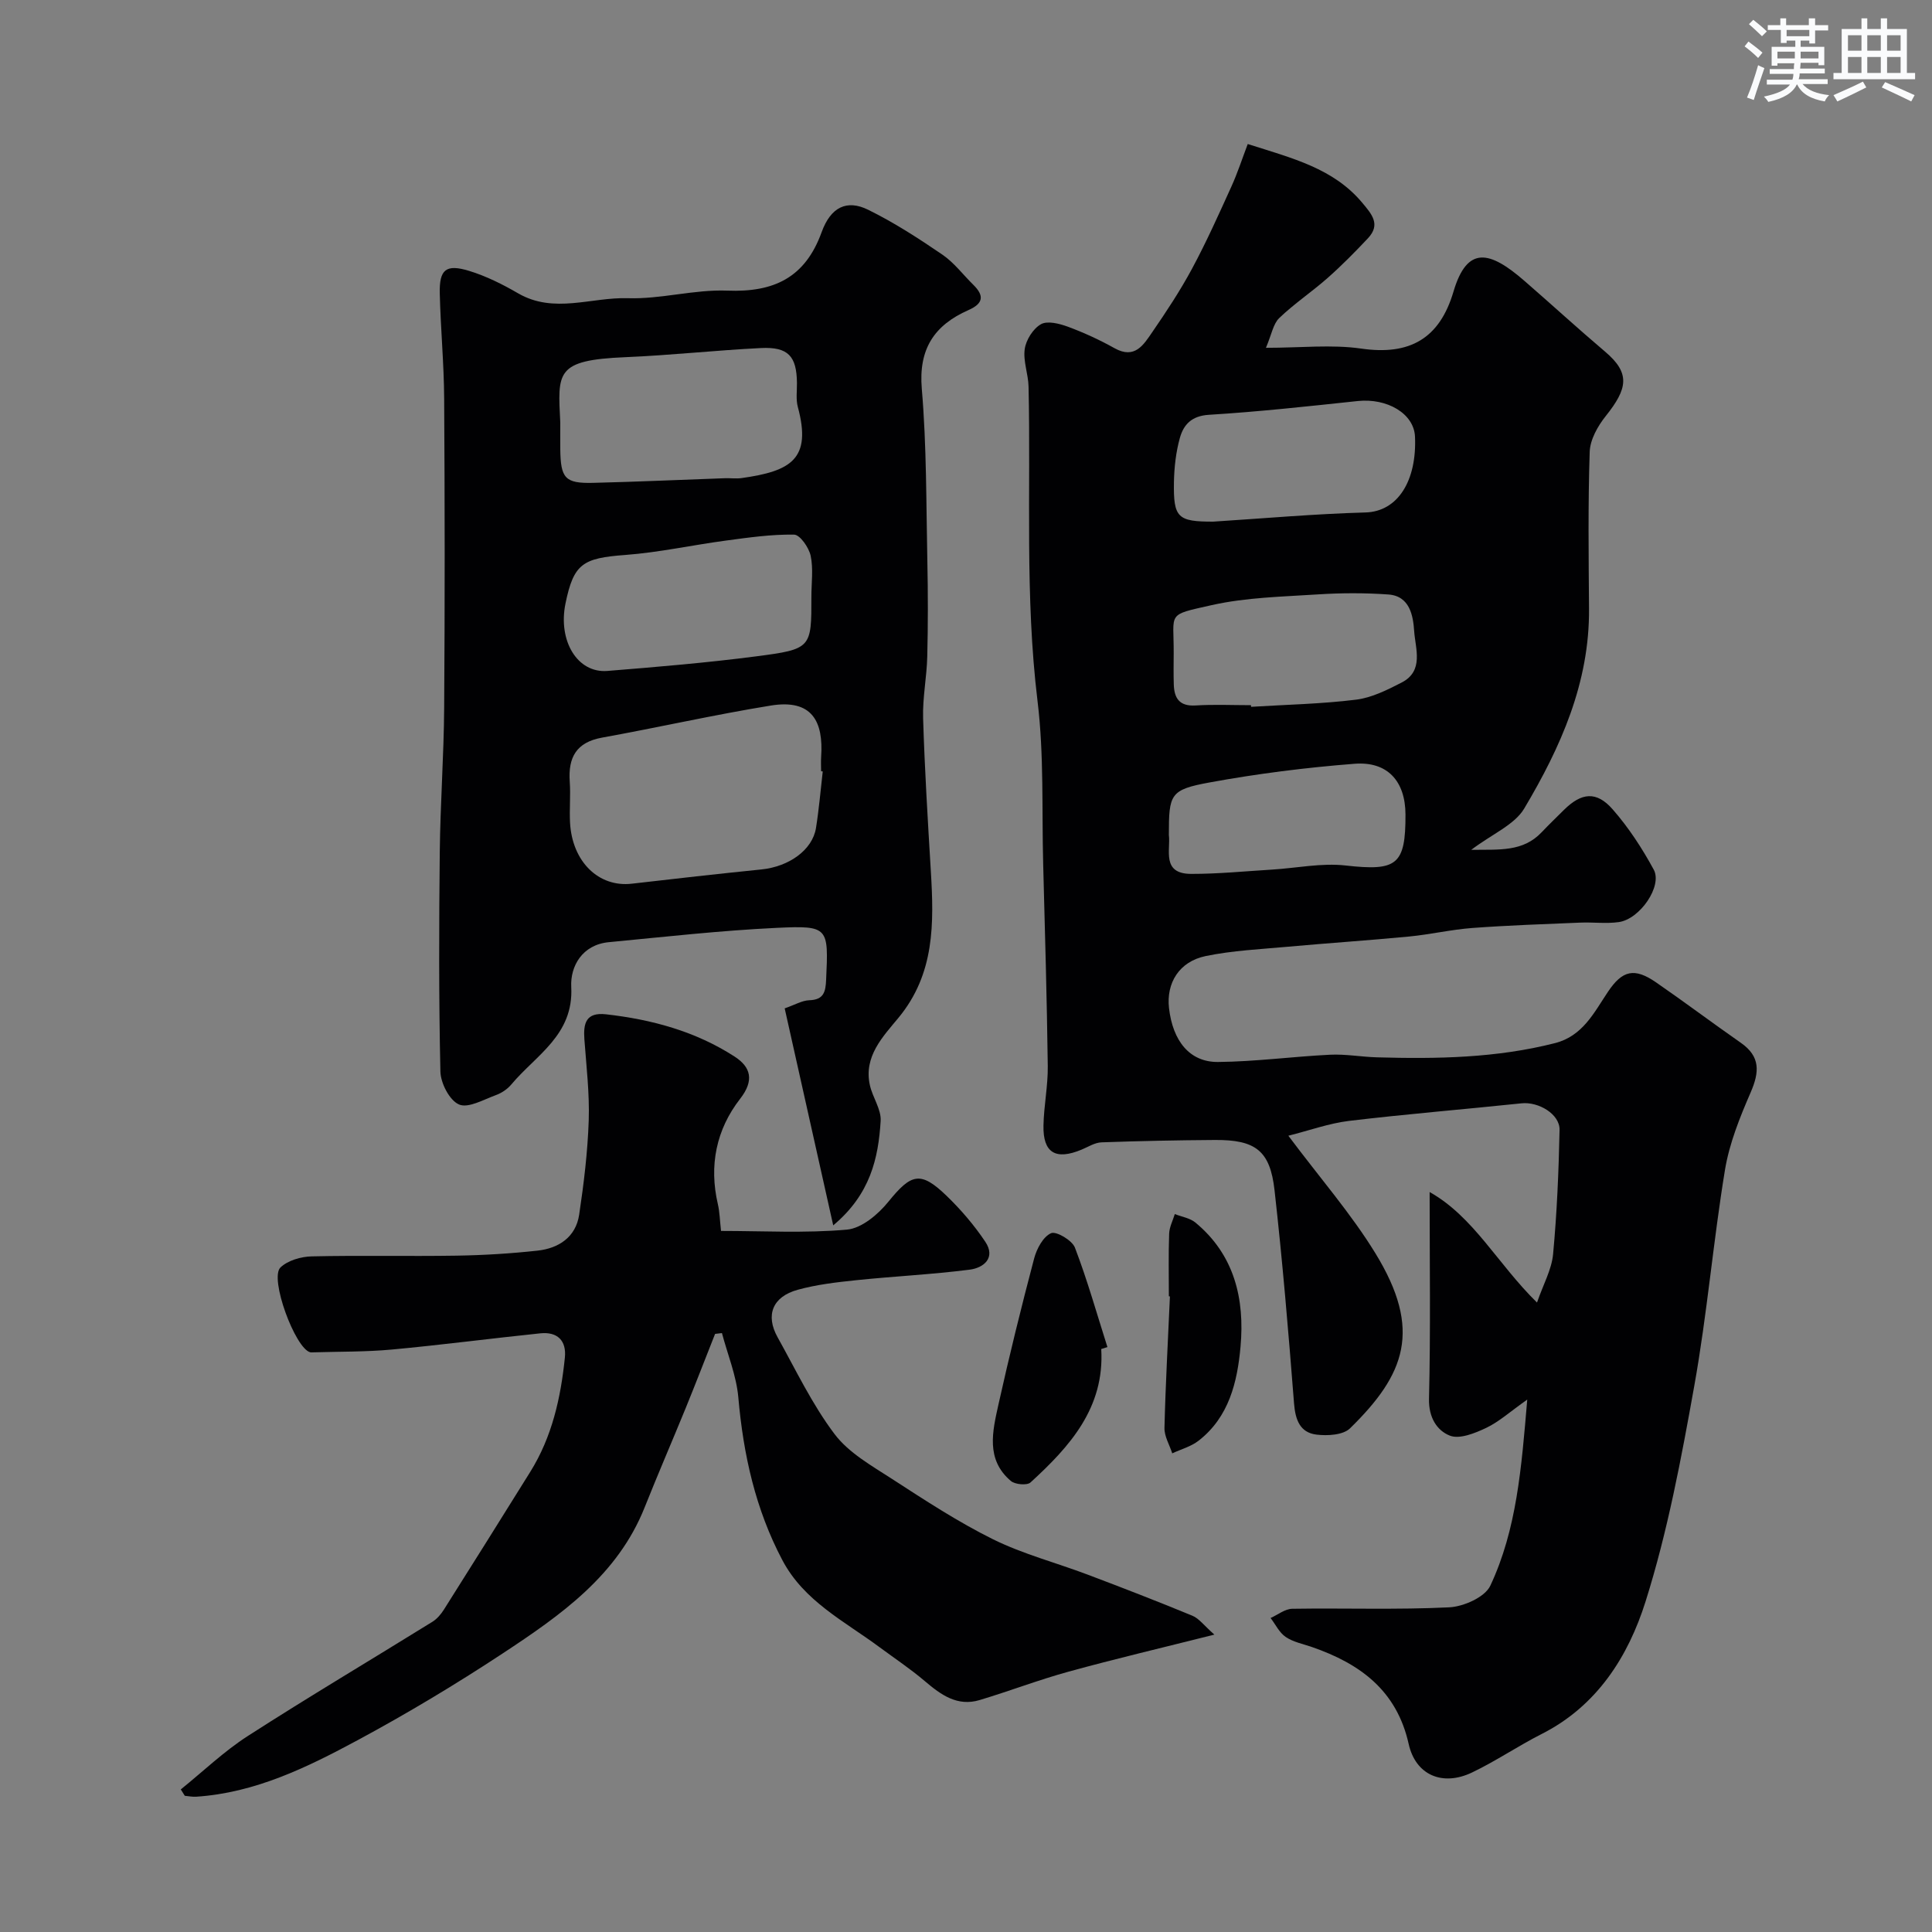 <svg enable-background="new 0 0 400 400" viewBox="0 0 400 400" xmlns="http://www.w3.org/2000/svg"><rect x="0" y="0" width="400" height="400" fill="#808080" stroke="none"/><g fill="#010103"><path d="m266.74 235.14c6.59 8.81 13.01 16.16 18.03 24.35 9.73 15.88 6.15 25.07-5.26 36.23-1.43 1.4-4.68 1.58-6.96 1.3-3.38-.42-4.36-3.03-4.63-6.42-1.15-14.74-2.39-29.48-4.04-44.17-.92-8.21-3.94-10.46-12.32-10.41-7.84.05-15.68.21-23.51.49-1.38.05-2.75.94-4.1 1.5-5.38 2.25-8.03.69-7.91-4.98.08-4.11.94-8.21.89-12.3-.18-13.94-.58-27.87-.95-41.8-.3-11.27.19-22.64-1.17-33.78-2.64-21.7-1.37-43.42-1.86-65.12-.06-2.6-1.15-5.27-.79-7.77.27-1.89 1.73-4.21 3.35-5.13 1.35-.77 3.83-.13 5.58.51 3.32 1.23 6.57 2.72 9.66 4.45 4.21 2.35 6.02-.72 7.81-3.32 2.93-4.26 5.8-8.61 8.25-13.16 2.96-5.51 5.53-11.24 8.12-16.95 1.29-2.84 2.26-5.83 3.4-8.84 9.31 2.96 17.75 5.04 23.71 12.16 2 2.39 3.86 4.5 1.17 7.36-2.67 2.84-5.41 5.62-8.33 8.2-3.25 2.87-6.9 5.31-10.02 8.3-1.26 1.21-1.58 3.39-2.76 6.17 7.25 0 13.6-.72 19.72.16 10.05 1.46 16.23-2.07 19.1-11.77 2.84-9.62 7.51-8.49 14.67-2.27 5.6 4.86 11.07 9.88 16.72 14.67 5.28 4.47 4.7 7.64.12 13.37-1.65 2.07-3.22 4.87-3.3 7.39-.36 10.82-.22 21.66-.14 32.49.12 15.28-5.87 28.67-13.42 41.35-2 3.36-6.54 5.21-10.97 8.55 5.89-.08 10.71.45 14.6-3.66 1.49-1.57 3.05-3.07 4.59-4.6 3.63-3.59 6.73-3.96 10.08-.14 3.31 3.77 6.12 8.08 8.52 12.5 1.84 3.41-2.86 10.25-7.24 10.86-2.63.37-5.36-.01-8.04.11-7.43.31-14.88.56-22.29 1.11-4.39.33-8.73 1.35-13.11 1.77-8.35.8-16.72 1.35-25.07 2.11-5.7.52-11.47.78-17.05 1.94-5.46 1.14-8.15 5.58-7.56 10.76.78 6.84 4.3 11.22 10.16 11.16 7.73-.07 15.44-1.12 23.17-1.5 3.23-.16 6.49.45 9.74.54 12.38.35 24.71.15 36.83-2.94 5.76-1.47 8.08-6.3 10.98-10.63 2.99-4.46 5.47-5.05 9.96-1.95 5.91 4.08 11.66 8.4 17.55 12.51 4.08 2.84 3.86 6.06 2.04 10.26-2.24 5.16-4.41 10.54-5.32 16.04-2.44 14.84-3.7 29.89-6.35 44.69-2.69 15.03-5.52 30.18-10.1 44.7-3.56 11.31-10.02 21.6-21.48 27.4-4.91 2.49-9.49 5.62-14.45 7.99-6.1 2.91-11.67.55-13.11-5.91-2.48-11.11-10.09-16.63-20.02-20.07-1.84-.64-3.86-1.02-5.43-2.08-1.33-.89-2.11-2.59-3.14-3.93 1.5-.67 2.99-1.89 4.49-1.91 10.83-.17 21.68.23 32.49-.3 2.99-.15 7.39-2.1 8.51-4.47 5.47-11.65 6.45-24.36 7.65-38.54-3.59 2.53-5.85 4.6-8.5 5.86-2.32 1.1-5.52 2.4-7.53 1.6-2.68-1.06-4.4-3.77-4.31-7.62.34-14.08.13-28.17.13-42.81 9.13 5.13 14.04 14.85 22.23 22.88 1.31-3.79 3.03-6.83 3.33-10.01.8-8.55 1.16-17.15 1.34-25.74.07-3.25-4.34-5.87-7.86-5.5-11.91 1.25-23.85 2.22-35.74 3.64-4.16.51-8.23 1.99-12.55 3.07zm-15.57-127.14c10.51-.67 21.01-1.61 31.53-1.9 6.74-.19 10.66-6.62 10.26-15.7-.21-4.79-5.79-8.01-11.85-7.37-10.26 1.09-20.53 2.22-30.82 2.85-3.57.22-5.23 2.02-6 4.75-.83 2.96-1.18 6.12-1.24 9.21-.12 7.38.78 8.16 8.12 8.16zm7.83 38c.01.11.02.23.02.34 7.25-.45 14.53-.59 21.73-1.48 3.25-.4 6.45-2.01 9.43-3.54 4.68-2.4 2.86-7.02 2.61-10.63-.21-3.15-.87-7.3-5.36-7.61-4.82-.34-9.7-.33-14.52-.02-7.37.48-14.87.62-22.02 2.22-9.49 2.13-7.84 1.43-7.89 9.94-.01 2.16-.05 4.33.02 6.49.09 2.86 1.17 4.55 4.5 4.35 3.81-.24 7.65-.06 11.48-.06zm-17 26.87c.4 3.07-1.58 8.05 4.62 8.06 5.58.01 11.16-.55 16.74-.89 5.08-.31 10.24-1.41 15.22-.85 10.6 1.19 12.45-.05 12.41-10.58-.03-6.83-3.68-11.01-10.54-10.48-10.05.78-20.11 2.05-30.03 3.87-8.18 1.5-8.42 2.41-8.42 10.87z"/><path d="m172.51 253.7c-3.47-15.49-6.74-30.11-10.05-44.93 2.1-.72 3.58-1.63 5.09-1.68 3.03-.1 3.38-1.76 3.49-4.25.5-10.85.54-11.24-10.17-10.74-11.64.55-23.24 1.86-34.84 2.97-5.49.53-7.98 4.98-7.76 9.27.52 9.96-7.31 14.1-12.4 20.18-.81.97-2.01 1.78-3.2 2.21-2.54.92-5.71 2.77-7.64 1.94-1.96-.84-3.8-4.42-3.85-6.83-.34-15.16-.29-30.33-.13-45.49.11-9.94.84-19.87.91-29.8.15-21.33.13-42.66 0-63.99-.04-7.27-.74-14.53-.91-21.8-.12-4.98 1.28-6.15 6.1-4.67 3.52 1.08 6.92 2.78 10.12 4.64 7.44 4.31 15.18.76 22.73 1.01 6.84.22 13.76-1.84 20.59-1.57 9.62.38 16.1-2.66 19.52-12.1 1.9-5.25 5.26-6.79 9.61-4.65 5.36 2.63 10.44 5.92 15.39 9.3 2.43 1.66 4.29 4.17 6.43 6.27 2.29 2.26 2.02 3.86-1.01 5.2-7.08 3.12-10.39 8.03-9.68 16.33 1.01 11.88.9 23.85 1.15 35.79.14 6.53.14 13.07-.02 19.6-.1 4.27-.99 8.55-.86 12.8.32 10.56.97 21.11 1.6 31.66.65 10.76.84 21.22-6.69 30.34-3.2 3.88-7.26 7.99-5.93 13.97.56 2.53 2.38 5 2.23 7.41-.48 7.72-2.13 15.17-9.82 21.61zm-2.17-93.98c-.11-.02-.23-.03-.34-.05 0-1-.06-2 .01-3 .49-7.22-1.81-12-10.44-10.59-11.7 1.9-23.27 4.53-34.94 6.64-5.33.97-7.02 4.11-6.67 9.11.2 2.82-.09 5.67.06 8.49.44 8.1 5.94 13.43 12.78 12.64 8.94-1.04 17.88-2.04 26.83-2.95 5.74-.58 10.58-4.04 11.31-8.58.62-3.88.95-7.8 1.4-11.71zm-54.34-72.22c0 1.83-.02 3.66 0 5.49.07 6.05.99 7.12 6.8 6.98 9.09-.22 18.18-.64 27.27-.96 1.16-.04 2.35.13 3.49-.03 10.17-1.44 14.55-3.9 11.62-14.73-.42-1.56-.16-3.31-.18-4.97-.06-5.54-1.81-7.5-7.46-7.22-9.37.46-18.7 1.5-28.07 1.89-14.54.61-13.98 3.11-13.47 13.55zm51.99 36.03c0-2.83.42-5.75-.15-8.46-.36-1.7-2.21-4.36-3.43-4.38-4.7-.08-9.43.6-14.12 1.23-6.96.93-13.86 2.46-20.85 2.98-8.8.65-10.67 1.81-12.36 10.04-1.59 7.74 2.46 14.47 8.67 13.97 10.28-.83 20.58-1.69 30.81-3.02 11.47-1.49 11.44-1.73 11.43-12.36z"/><path d="m251.42 338.43c-10.99 2.77-20.6 5.03-30.12 7.65-6.23 1.71-12.29 4.04-18.48 5.9-4.61 1.38-7.99-1.07-11.32-3.9-2.98-2.54-6.26-4.72-9.41-7.05-7.25-5.38-15.61-9.5-20.1-18-5.59-10.57-8.09-21.89-9.13-33.73-.4-4.5-2.22-8.87-3.39-13.3-.47.06-.95.11-1.42.17-2.02 5.1-3.99 10.22-6.06 15.3-2.81 6.88-5.77 13.7-8.52 20.61-5.62 14.12-17.41 22.34-29.34 30.21-9.76 6.43-19.82 12.47-30.11 18.01-10.46 5.63-21.2 10.89-33.42 11.69-.77.05-1.56-.12-2.34-.19-.28-.44-.55-.88-.83-1.32 4.6-3.71 8.92-7.87 13.86-11.05 12.6-8.11 25.5-15.76 38.24-23.66.95-.59 1.76-1.55 2.37-2.51 6-9.5 11.97-19.03 17.91-28.57 4.49-7.22 6.29-15.29 7.14-23.61.36-3.54-1.56-5.39-5.07-5.03-10.26 1.06-20.5 2.41-30.77 3.36-5.43.5-10.92.41-16.39.58-.17.01-.34.02-.5-.02-3.11-.81-8.49-15.33-6.15-17.56 1.52-1.45 4.24-2.24 6.44-2.29 9.99-.23 19.99.01 29.99-.15 5.6-.09 11.22-.43 16.79-1.04 4.39-.48 7.92-2.8 8.62-7.44.97-6.47 1.76-13 1.98-19.53.18-5.58-.49-11.19-.9-16.78-.24-3.32.32-5.64 4.47-5.18 9.5 1.07 18.57 3.54 26.64 8.76 3.32 2.15 4.13 4.89 1.14 8.73-4.95 6.36-6.48 13.82-4.61 21.84.37 1.59.4 3.27.65 5.52 8.61 0 17.4.5 26.07-.27 3.04-.27 6.44-3.14 8.55-5.74 4.75-5.87 6.67-6.48 12.08-1.26 2.97 2.87 5.71 6.07 8 9.49 2.25 3.35-.32 5.43-3.22 5.8-7.82 1-15.72 1.37-23.57 2.19-4.04.42-8.13.9-12.02 1.97-5.23 1.43-6.73 5.26-4.18 9.83 3.78 6.78 7.15 13.89 11.79 20.04 2.93 3.89 7.68 6.56 11.91 9.3 6.81 4.41 13.65 8.9 20.9 12.49 6.22 3.07 13.07 4.85 19.6 7.32 7.26 2.74 14.49 5.54 21.66 8.5 1.39.56 2.42 2.02 4.57 3.92z"/><path d="m228 279.3c.72 12.17-6.51 20.19-14.65 27.63-.72.65-3.19.43-4.06-.31-5.26-4.45-3.79-10.32-2.57-15.84 2.25-10.13 4.74-20.21 7.39-30.24.53-1.99 1.85-4.49 3.5-5.22 1.06-.47 4.36 1.47 4.94 2.98 2.58 6.74 4.54 13.71 6.73 20.6-.42.14-.85.27-1.28.4z"/><path d="m242 268.38c0-4.32-.1-8.65.06-12.97.05-1.36.76-2.7 1.17-4.05 1.44.57 3.14.82 4.27 1.76 8.1 6.7 10.22 15.84 9.34 25.68-.66 7.33-2.38 14.6-8.71 19.5-1.55 1.2-3.61 1.75-5.43 2.6-.56-1.75-1.65-3.52-1.61-5.26.22-9.08.73-18.16 1.13-27.23-.07-.02-.15-.03-.22-.03z"/></g><path d="m361.2 9.6.8-1c.9.7 1.9 1.4 2.9 2.3l-.9 1.1c-1-1-2-1.8-2.8-2.4zm.5 10.6c.9-2.1 1.6-4.3 2.3-6.7.4.2.8.4 1.3.6-.7 2.1-1.5 4.3-2.2 6.6zm.4-15.2.9-.9c1 .8 2 1.6 2.8 2.4l-1 1c-.9-.9-1.8-1.7-2.7-2.5zm12.5-1.2h1.2v1.4h2.7v1.1h-2.7v2.7h-1.2v-.6h-1.8v1.3h4.9v3.8h-1.2v-.5h-3.7c0 .4-.1.9-.1 1.2h5.1v1h-5.2c0 .5-.1.9-.2 1.2h6v1h-5.2c1.1 1.3 2.9 2 5.5 2.3-.4.4-.7.8-.9 1.3-2.9-.5-4.8-1.6-5.7-3.5h-.1c-.8 1.7-2.7 2.9-5.9 3.6-.2-.4-.6-.8-.9-1.1 2.8-.6 4.6-1.4 5.4-2.5h-4.8v-1h5.3c.1-.3.2-.7.2-1.2h-4.9v-1h5c0-.4 0-.8.1-1.2h-3.5v.5h-1.2v-3.9h4.9v-1.3h-1.8v.5h-1.2v-2.7h-2.7v-1h2.6v-1.4h1.2v1.4h4.7v-1.4zm-6.6 8.3h3.6c0-.4 0-.9 0-1.4h-3.6zm1.9-4.6h4.7v-1.3h-4.7zm6.6 3.2h-3.7v1.4h3.7z" fill="#fafbfc"/><path d="m385.3 3.8h1.3v2.2h2.8v-2.2h1.3v2.2h4.1v9.1h1.7v1.3h-16.9v-1.3h1.7v-9.1h4.1v-2.2zm.4 13.1.7 1.2c-1.8.9-3.8 1.9-6 2.9-.2-.4-.5-.8-.8-1.3 2.3-1 4.3-1.9 6.1-2.8zm-3.1-6.4h2.8v-3.2h-2.8zm0 4.6h2.8v-3.3h-2.8zm4-4.6h2.8v-3.2h-2.8zm0 4.6h2.8v-3.3h-2.8zm3.7 1.9c2.1.9 4.1 1.8 6.1 2.7l-.7 1.3c-2.2-1.1-4.2-2-6.1-2.9zm3.2-9.7h-2.8v3.2h2.8zm-2.8 7.8h2.8v-3.3h-2.8z" fill="#fafbfc"/></svg>